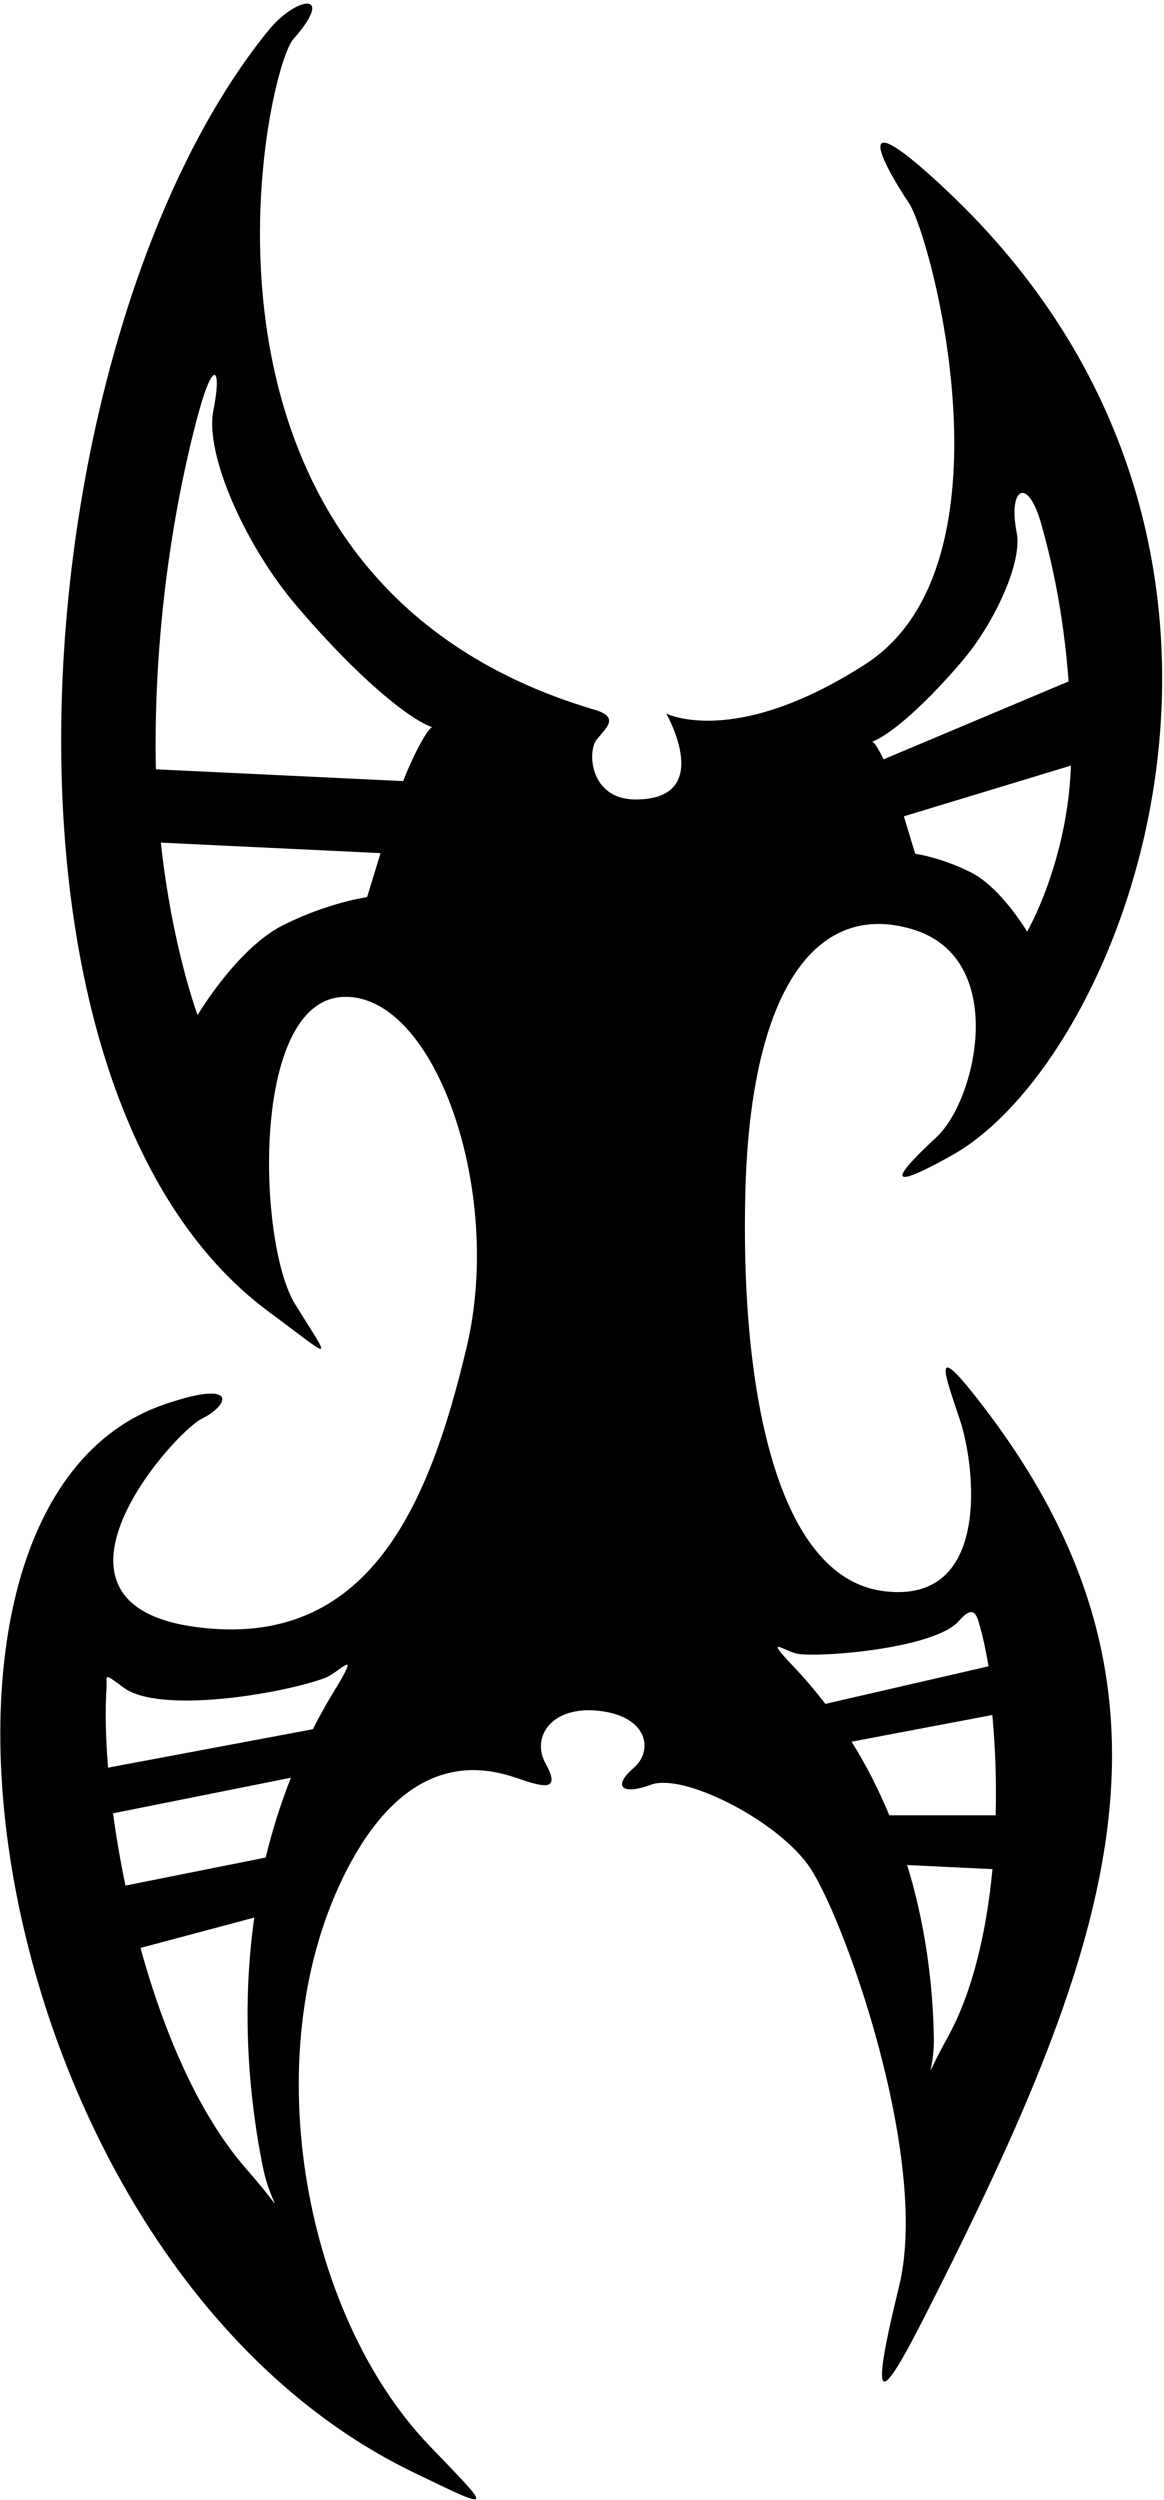 <?xml version="1.0" encoding="UTF-8"?>
<svg xmlns="http://www.w3.org/2000/svg" xmlns:xlink="http://www.w3.org/1999/xlink" width="271pt" height="582pt" viewBox="0 0 271 582" version="1.1">
<g id="surface1">
<path style=" stroke:none;fill-rule:nonzero;fill:rgb(0%,0%,0%);fill-opacity:1;" d="M 223.5 330.602 C 227.047 341.223 230.953 373.734 205.621 370.402 C 180.289 367.066 172.23 321.82 173.562 276.484 C 174.898 231.152 189.621 209.625 212.289 216.289 C 234.957 222.957 227.383 256.047 218.051 264.711 C 208.719 273.379 205 278.266 221.668 268.934 C 262.188 246.242 308.312 127.07 220.332 44.266 C 197.668 22.934 204.953 37.289 211.621 47.289 C 216.805 55.066 237.32 131.5 201.5 154.602 C 171 174.266 155.102 166.102 155.102 166.102 C 155.102 166.102 166.617 186.117 147.984 186.117 C 137.316 186.117 136.699 174.969 138.898 172.199 C 141.102 169.434 144.387 166.98 138.41 165.219 C 35.988 135.004 61.59 16.707 68.301 9.102 C 78.301 -2.234 69.004 -0.918 62.488 7.094 C 5.262 77.512 -8.609 252.766 62.602 305.398 C 77.934 316.734 77.367 317.602 68.699 303.602 C 60.031 289.602 58.289 233.43 79.625 232.098 C 100.957 230.762 117.34 276.836 108.672 313.504 C 100.008 350.168 85.934 384.238 45.484 378.75 C 5.039 373.262 40.332 333.602 47 330.266 C 53.668 326.934 55.434 321 38.102 327 C -30.379 350.703 -3.633 527.34 96.332 575.602 C 115.668 584.934 114.543 584.578 99.875 569.246 C 70.355 538.383 59.152 476.703 80.965 434.895 C 96.965 404.227 116.602 412.734 122 414.5 C 127.398 416.266 130.332 416.5 127 410.5 C 123.668 404.5 128.266 396.969 139.602 398.301 C 150.934 399.633 152.168 407.602 147.5 411.602 C 142.836 415.602 144.293 418.129 151.625 415.461 C 158.961 412.797 179.926 423.195 187.926 433.863 C 195.926 444.531 216.664 502.227 209.328 532.227 C 201.996 562.227 205.125 559.332 215.766 538.332 C 259.703 451.621 280.539 392.75 227 324.934 C 217 312.266 219.953 319.98 223.5 330.602 Z M 239.133 216.871 C 239.133 216.871 233.035 206.586 225.996 203.066 C 218.953 199.547 213.086 198.754 213.086 198.754 C 213.086 198.754 211.848 194.77 210.434 190.039 L 249.336 178.23 C 248.516 200.797 239.133 216.871 239.133 216.871 Z M 223.996 153.914 C 231.855 144.668 238.039 130.648 236.711 124.012 C 234.625 113.574 239.27 110.613 242.488 122.199 C 244.434 129.195 247.5 141.316 248.789 158.637 L 205.719 176.77 C 204.473 174.227 203.363 172.551 203.031 172.652 C 206.137 171.688 213.988 165.688 223.996 153.914 Z M 85.465 208.848 C 85.465 208.848 76.57 210.047 65.906 215.379 C 55.238 220.715 46 236.301 46 236.301 C 46 236.301 40.07 220.48 37.449 196.164 L 88.594 198.609 C 86.844 204.398 85.465 208.848 85.465 208.848 Z M 93.863 181.84 L 36.305 179.094 C 36.254 177.273 36.223 175.434 36.223 173.559 C 36.223 136.891 43.066 107.5 46.398 95.5 C 49.734 83.5 51.668 85.602 49.668 95.602 C 47.656 105.652 57.027 126.898 68.934 140.91 C 84.098 158.746 95.988 167.84 100.699 169.301 C 99.949 169.066 96.645 174.703 93.863 181.84 Z M 57.348 504.934 C 46.254 492.258 38.105 473.074 32.707 453.477 L 59.203 446.41 C 56.328 466.746 57.656 486.766 61.172 504.348 C 63.172 514.348 67.848 516.934 57.348 504.934 Z M 61.859 432.43 L 29.207 438.961 C 28.012 433.199 27.047 427.543 26.32 422.137 L 67.734 413.852 C 65.305 419.988 63.359 426.199 61.859 432.43 Z M 77.691 393.852 C 75.938 396.723 74.328 399.633 72.836 402.566 L 25.164 411.508 C 24.582 404.422 24.461 398.062 24.801 392.898 C 24.977 390.195 23.75 389.102 28.75 392.852 C 36.949 399 64.809 394.52 75.5 390.699 C 79 389.449 84.488 382.711 77.691 393.852 Z M 220.613 474.328 C 214.211 485.871 217.543 482.961 217.414 474.52 C 217.223 461.809 215.414 447.93 211.207 434.18 L 231.062 435.129 C 229.688 449.637 226.469 463.766 220.613 474.328 Z M 231.805 422.602 L 207.051 422.602 C 204.629 416.762 201.727 411.016 198.266 405.465 L 231.031 399.25 C 231.715 406.484 232.016 414.453 231.805 422.602 Z M 230.156 387.914 L 192.16 396.664 C 189.875 393.688 187.418 390.781 184.754 387.98 C 177.305 380.156 182.926 384.648 185.977 385.051 C 191.91 385.828 217.734 383.703 223.25 377.352 C 226.641 373.441 227.383 375.941 228 378.102 C 228.805 380.918 229.531 384.238 230.156 387.914 "/>
</g>
</svg>
